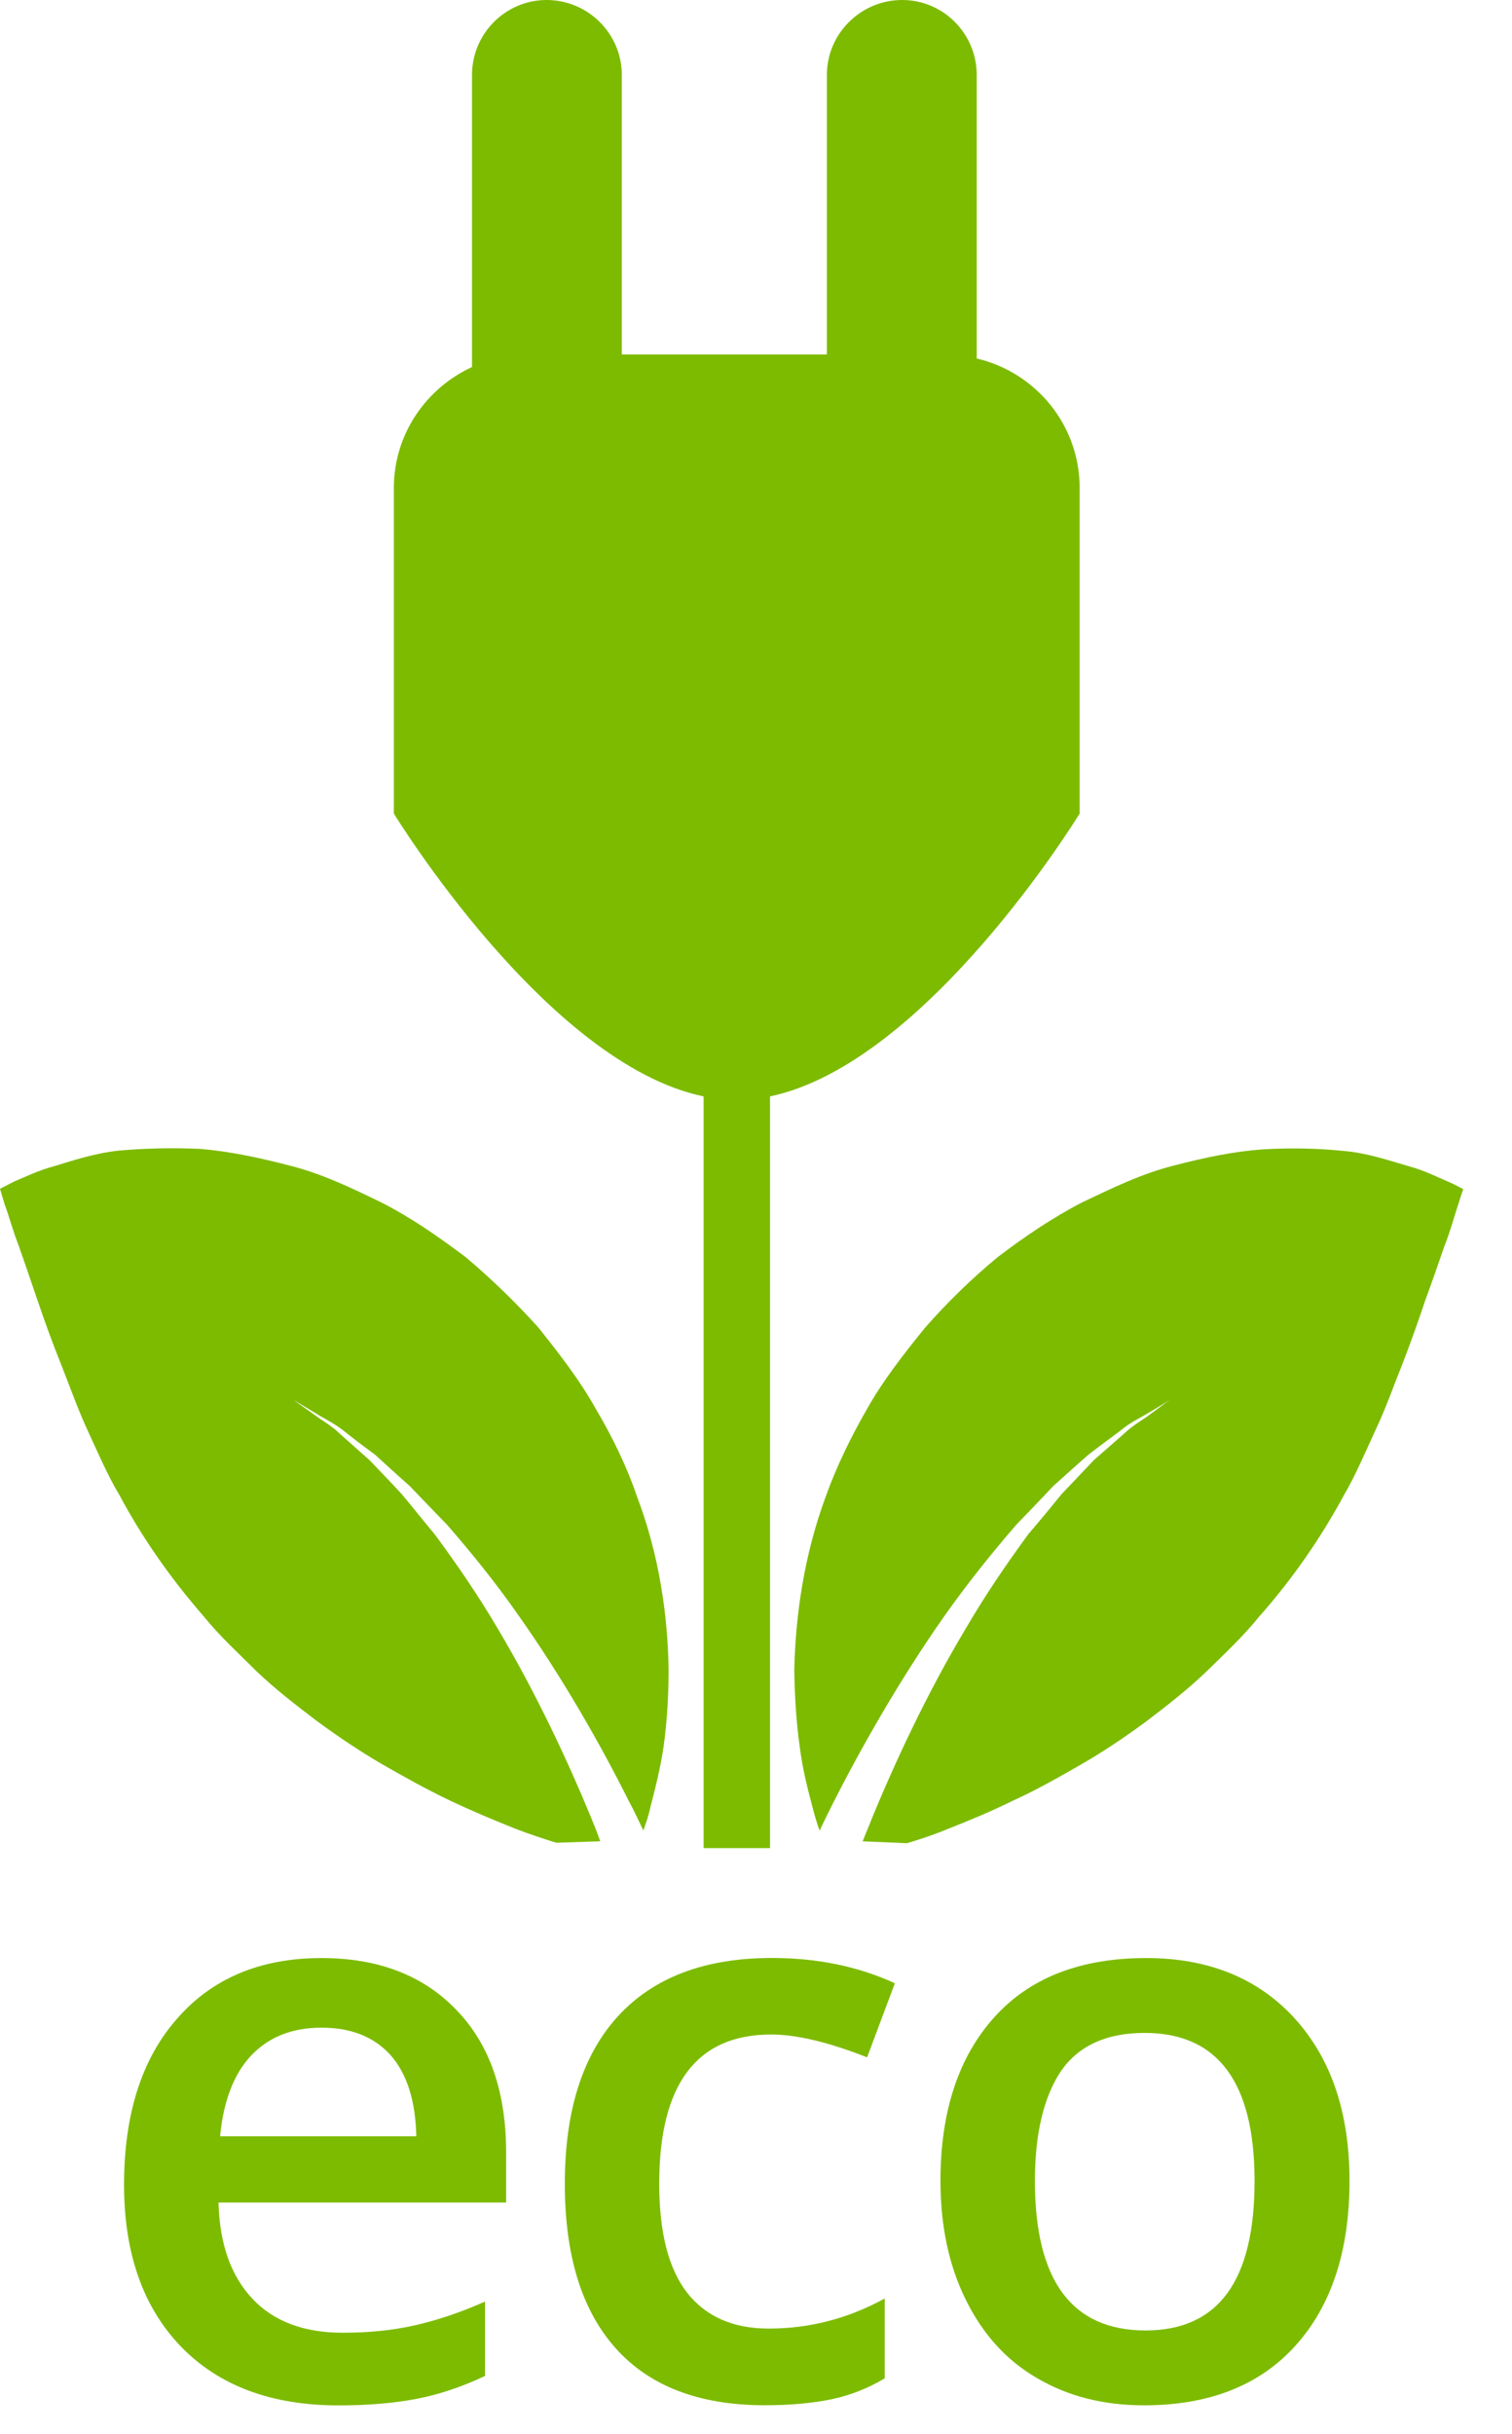 <?xml version="1.0" encoding="utf-8"?>
<!-- Generator: Adobe Illustrator 16.2.0, SVG Export Plug-In . SVG Version: 6.00 Build 0)  -->
<!DOCTYPE svg PUBLIC "-//W3C//DTD SVG 1.1//EN" "http://www.w3.org/Graphics/SVG/1.1/DTD/svg11.dtd">
<svg version="1.1" id="Layer_1" xmlns="http://www.w3.org/2000/svg" xmlns:xlink="http://www.w3.org/1999/xlink" x="0px" y="0px"
	 width="41px" height="66px" viewBox="0 0 41 66" enable-background="new 0 0 41 66" xml:space="preserve">
<g>
	<path fill="#7DBB00" d="M19.079,29.727v20.382h1.801V29.727c4.259-0.893,8.396-7.669,8.396-7.669v-8.829
		c0-1.708-1.191-3.133-2.791-3.509V2.03c0-1.116-0.905-2.03-2.021-2.03c-1.125,0-2.042,0.915-2.042,2.03v7.58h-5.561V2.03
		c0-1.116-0.915-2.03-2.041-2.03c-1.113,0-2.021,0.915-2.021,2.03v7.922c-1.246,0.574-2.119,1.822-2.119,3.277v8.829
		C10.681,22.058,14.82,28.845,19.079,29.727L19.079,29.727z"/>
	<path fill="#7DBB00" d="M39.283,32.045c-0.242-0.099-0.641-0.309-1.104-0.431c-0.464-0.132-1.093-0.354-1.744-0.408
		c-0.649-0.066-1.379-0.091-2.185-0.043c-0.783,0.054-1.577,0.22-2.428,0.441c-0.86,0.218-1.634,0.595-2.472,0.993
		c-0.807,0.417-1.557,0.926-2.295,1.486c-0.707,0.586-1.369,1.228-1.977,1.923c-0.563,0.695-1.137,1.426-1.566,2.193
		c-0.44,0.765-0.828,1.56-1.115,2.361c-0.596,1.604-0.826,3.246-0.859,4.715c0.011,0.738,0.055,1.424,0.145,2.063
		c0.076,0.627,0.23,1.212,0.353,1.675c0.056,0.221,0.121,0.434,0.188,0.621c0.121-0.257,0.252-0.519,0.396-0.806
		c0.729-1.435,1.776-3.288,3.002-5.032c0.617-0.871,1.291-1.713,1.942-2.461c0.34-0.354,0.684-0.706,0.992-1.039
		c0.342-0.307,0.662-0.597,0.961-0.857c0.315-0.244,0.616-0.463,0.871-0.654c0.241-0.207,0.506-0.328,0.705-0.449
		c0.397-0.23,0.619-0.378,0.619-0.378s-0.211,0.157-0.586,0.435c-0.188,0.131-0.43,0.271-0.661,0.492
		c-0.243,0.213-0.521,0.455-0.806,0.706c-0.276,0.29-0.563,0.597-0.872,0.919c-0.287,0.354-0.585,0.717-0.905,1.09
		c-0.585,0.799-1.17,1.654-1.699,2.563c-1.069,1.785-1.941,3.684-2.537,5.131c-0.088,0.232-0.176,0.428-0.254,0.63l1.201,0.052
		c0.354-0.106,0.729-0.229,1.104-0.386c0.563-0.221,1.171-0.472,1.776-0.771c0.618-0.278,1.215-0.62,1.832-0.973
		c0.618-0.354,1.202-0.75,1.776-1.172c0.563-0.428,1.114-0.857,1.622-1.343c0.508-0.496,1.004-0.96,1.445-1.504
		c0.904-1.022,1.666-2.126,2.295-3.288c0.32-0.549,0.586-1.182,0.851-1.755c0.274-0.57,0.496-1.211,0.728-1.787
		c0.223-0.574,0.432-1.159,0.619-1.72c0.209-0.572,0.387-1.084,0.529-1.5c0.165-0.41,0.275-0.838,0.363-1.092
		c0.089-0.287,0.145-0.441,0.145-0.441S39.537,32.156,39.283,32.045L39.283,32.045z"/>
	<path fill="#7DBB00" d="M16.033,49.292c-0.595-1.446-1.469-3.347-2.54-5.142c-0.527-0.897-1.124-1.767-1.708-2.553
		c-0.311-0.373-0.607-0.748-0.895-1.09c-0.307-0.334-0.604-0.641-0.871-0.919c-0.3-0.262-0.562-0.504-0.804-0.715
		c-0.231-0.224-0.476-0.353-0.665-0.496c-0.372-0.265-0.595-0.422-0.595-0.422s0.231,0.135,0.63,0.378
		c0.186,0.121,0.452,0.242,0.706,0.438c0.254,0.203,0.539,0.422,0.874,0.666c0.285,0.262,0.604,0.552,0.948,0.857
		c0.319,0.333,0.649,0.676,1.002,1.039c0.653,0.748,1.325,1.576,1.933,2.449c1.235,1.744,2.284,3.609,3,5.044
		c0.155,0.287,0.276,0.549,0.397,0.806c0.066-0.188,0.145-0.4,0.188-0.621c0.122-0.475,0.276-1.06,0.364-1.675
		c0.087-0.64,0.133-1.323,0.133-2.075c-0.022-1.455-0.254-3.111-0.863-4.701c-0.272-0.804-0.66-1.599-1.112-2.362
		c-0.433-0.78-0.994-1.498-1.556-2.204c-0.618-0.686-1.28-1.326-1.975-1.912c-0.75-0.561-1.492-1.081-2.297-1.486
		c-0.838-0.408-1.609-0.775-2.47-0.993c-0.851-0.221-1.644-0.387-2.427-0.453c-0.805-0.036-1.545-0.011-2.194,0.045
		c-0.642,0.066-1.272,0.272-1.747,0.418c-0.463,0.122-0.847,0.317-1.101,0.42C0.144,32.156,0,32.232,0,32.232
		s0.045,0.155,0.132,0.442c0.1,0.253,0.21,0.681,0.377,1.104c0.141,0.406,0.318,0.916,0.516,1.5c0.19,0.561,0.398,1.135,0.63,1.711
		c0.231,0.585,0.452,1.211,0.717,1.785c0.266,0.574,0.539,1.217,0.862,1.754c0.627,1.174,1.39,2.263,2.293,3.3
		c0.429,0.532,0.938,0.996,1.435,1.491c0.509,0.486,1.071,0.918,1.633,1.345c0.574,0.422,1.159,0.815,1.766,1.17
		c0.62,0.353,1.227,0.694,1.841,0.985c0.608,0.287,1.204,0.537,1.766,0.761c0.388,0.151,0.762,0.272,1.116,0.383l1.192-0.04
		C16.208,49.721,16.122,49.514,16.033,49.292L16.033,49.292z"/>
	<path fill="#7DBB00" d="M8.717,53.089c-1.655,0-2.968,0.552-3.917,1.646c-0.961,1.092-1.436,2.593-1.436,4.502
		c0,1.863,0.52,3.328,1.545,4.389c1.029,1.061,2.45,1.592,4.271,1.592c0.795,0,1.5-0.059,2.13-0.18
		c0.619-0.121,1.226-0.328,1.842-0.618v-2.017c-0.695,0.309-1.333,0.517-1.93,0.65c-0.596,0.133-1.237,0.195-1.933,0.195
		c-1.048,0-1.864-0.307-2.438-0.915c-0.584-0.618-0.895-1.476-0.926-2.615h7.8v-1.344c0-1.646-0.44-2.937-1.345-3.873
		C11.485,53.563,10.263,53.089,8.717,53.089L8.717,53.089z M5.968,57.921c0.091-0.96,0.376-1.698,0.851-2.198
		c0.485-0.505,1.116-0.746,1.898-0.746c0.795,0,1.413,0.241,1.866,0.735c0.452,0.511,0.683,1.238,0.706,2.209H5.968L5.968,57.921z"
		/>
	<path fill="#7DBB00" d="M20.909,55.162c0.687,0,1.558,0.208,2.604,0.619l0.752-2.008c-0.982-0.453-2.098-0.686-3.333-0.686
		c-1.819,0-3.212,0.526-4.181,1.586c-0.961,1.059-1.435,2.57-1.435,4.538c0,1.929,0.452,3.421,1.379,4.458
		c0.915,1.025,2.262,1.545,4.038,1.545c0.718,0,1.326-0.059,1.832-0.166c0.51-0.109,0.982-0.298,1.425-0.563V62.32
		c-0.993,0.543-2.03,0.815-3.146,0.815c-0.971,0-1.711-0.329-2.218-0.979c-0.508-0.664-0.75-1.644-0.75-2.956
		C17.876,56.51,18.893,55.162,20.909,55.162L20.909,55.162z"/>
	<path fill="#7DBB00" d="M31.085,53.089c-1.776,0-3.146,0.526-4.116,1.597c-0.971,1.073-1.467,2.553-1.467,4.446
		c0,1.218,0.23,2.3,0.684,3.216c0.453,0.924,1.094,1.645,1.933,2.129c0.839,0.496,1.81,0.739,2.901,0.739
		c1.754,0,3.123-0.532,4.095-1.603c0.981-1.079,1.479-2.572,1.479-4.481c0-1.851-0.497-3.317-1.489-4.409
		C34.119,53.641,32.773,53.089,31.085,53.089L31.085,53.089z M31.063,63.186c-1.996,0-3-1.349-3-4.054
		c0-1.29,0.242-2.28,0.705-2.976c0.476-0.686,1.226-1.037,2.272-1.037c1.987,0,2.979,1.346,2.979,4.013
		C34.021,61.837,33.038,63.186,31.063,63.186L31.063,63.186z"/>
</g>
</svg>
